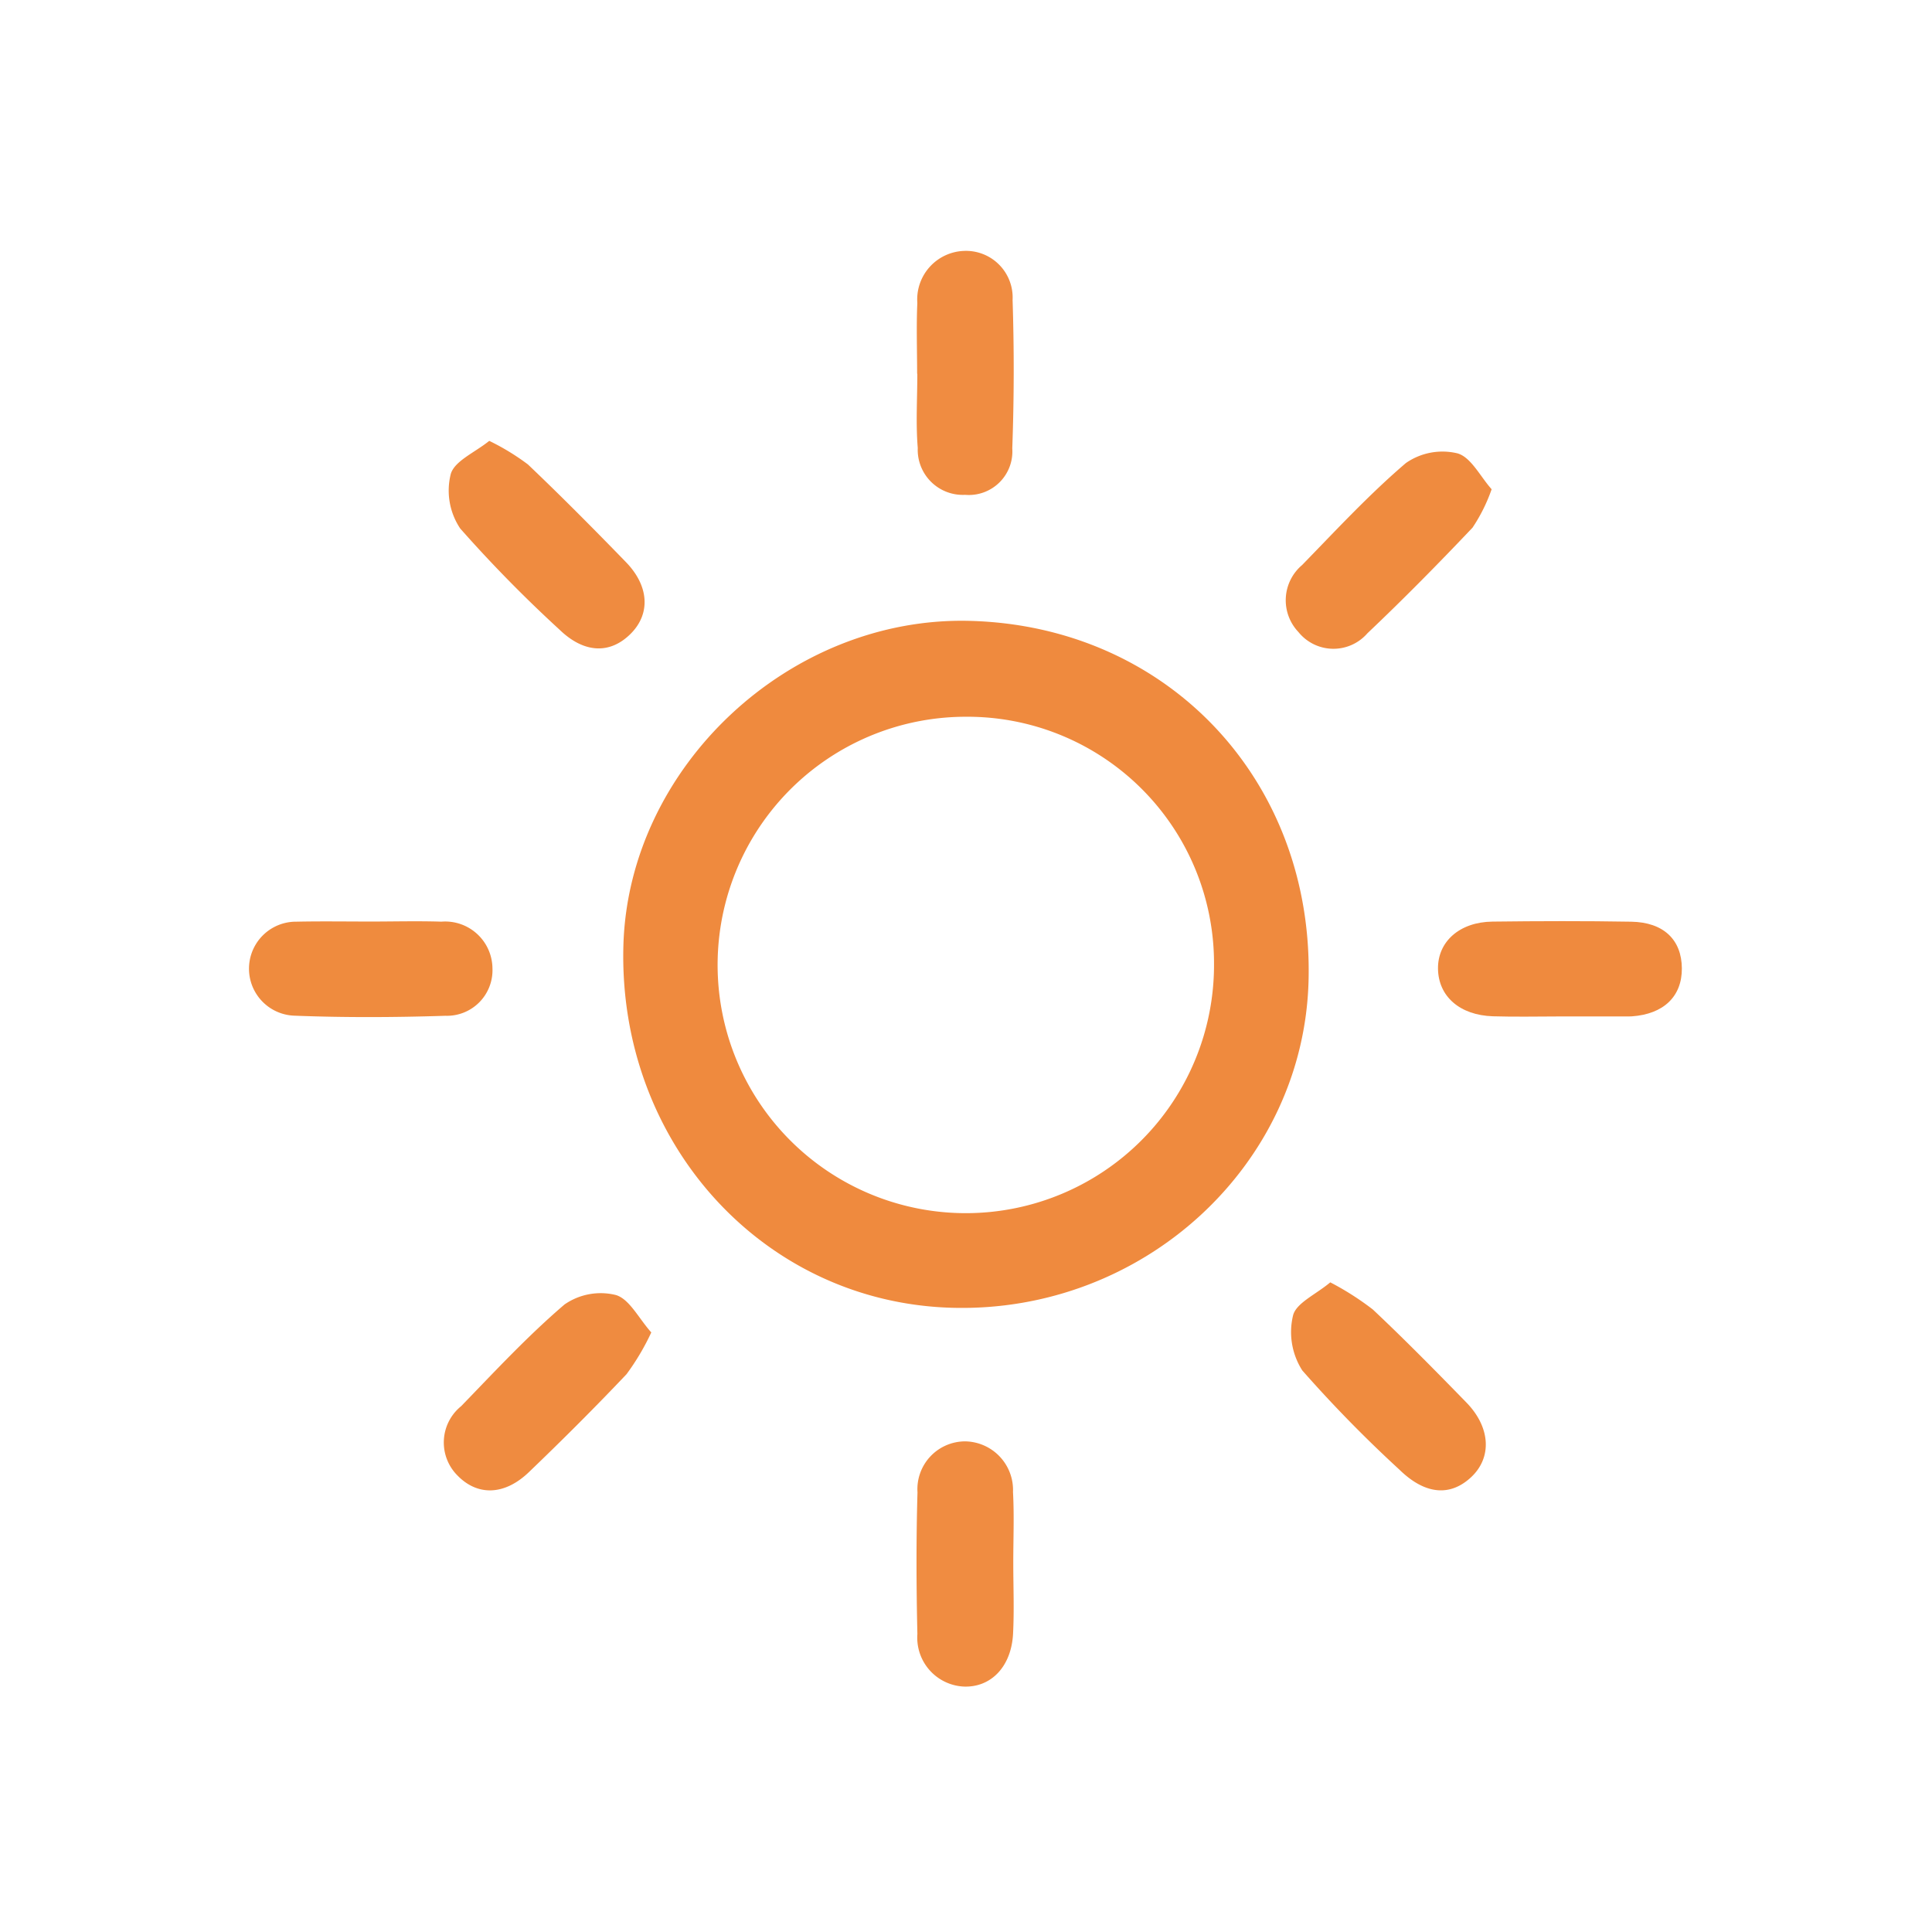 <svg xmlns="http://www.w3.org/2000/svg" width="104" height="104" viewBox="0 0 104 104">
  <g id="icon_hour01" transform="translate(-157.449 -199.693)">
    <path id="パス_13" data-name="パス 13" d="M261.449,303.693h-104v-104h104ZM209.66,233.115c-9.712-.256-18.376,7.857-18.649,17.462-.3,10.608,7.51,19.228,17.683,19.514,10.294.29,18.956-7.669,19.2-17.637C228.148,241.706,220.315,233.4,209.66,233.115Zm2.333,50.709c0-1.272.056-2.547-.014-3.815a2.618,2.618,0,0,0-2.58-2.727,2.574,2.574,0,0,0-2.561,2.743c-.074,2.542-.063,5.089-.006,7.632a2.634,2.634,0,0,0,2.494,2.824c1.466.057,2.564-1.07,2.656-2.841C212.048,286.371,211.995,285.1,211.993,283.824Zm-5.175-64.012h.01c0,1.332-.086,2.671.023,3.993a2.427,2.427,0,0,0,2.547,2.523,2.344,2.344,0,0,0,2.541-2.5q.143-3.99.017-7.986a2.512,2.512,0,0,0-2.628-2.644,2.614,2.614,0,0,0-2.5,2.8C206.773,217.268,206.818,218.541,206.818,219.812Zm-23.033,3.613c-.768.623-1.877,1.083-2.074,1.794a3.67,3.67,0,0,0,.512,2.924,72.656,72.656,0,0,0,5.34,5.44c1.33,1.289,2.733,1.334,3.842.219,1.064-1.069.992-2.56-.264-3.853-1.729-1.78-3.478-3.544-5.275-5.256A12.607,12.607,0,0,0,183.785,223.425Zm8.723,47.993c-.683-.765-1.178-1.8-1.912-2.015a3.415,3.415,0,0,0-2.756.508c-1.974,1.687-3.754,3.6-5.565,5.475a2.513,2.513,0,0,0-.214,3.719c1.078,1.123,2.536,1.1,3.857-.165,1.791-1.718,3.553-3.471,5.258-5.275A12.953,12.953,0,0,0,192.508,271.418Zm45.236-45.389c-.617-.691-1.113-1.731-1.844-1.937a3.449,3.449,0,0,0-2.771.522c-1.982,1.693-3.765,3.621-5.589,5.493a2.481,2.481,0,0,0-.2,3.6,2.421,2.421,0,0,0,3.717.072c1.941-1.839,3.82-3.747,5.659-5.687A9.07,9.07,0,0,0,237.744,226.029Zm-8.686,42.693c-.781.656-1.846,1.116-2.005,1.79a3.831,3.831,0,0,0,.5,2.953,70.54,70.54,0,0,0,5.227,5.339c1.378,1.347,2.725,1.463,3.859.408s1.056-2.677-.247-4.016c-1.655-1.7-3.318-3.391-5.045-5.015A15.238,15.238,0,0,0,229.058,268.722ZM177.4,249.3c-1.33,0-2.661-.021-3.991.006a2.531,2.531,0,0,0-.146,5.059c2.718.1,5.444.1,8.163.007a2.454,2.454,0,0,0,2.532-2.556,2.546,2.546,0,0,0-2.748-2.511C179.937,249.264,178.666,249.3,177.4,249.3Zm64.067,5.108h3.464c.121,0,.243,0,.364-.005,1.711-.119,2.7-1.072,2.693-2.584-.01-1.536-.98-2.481-2.725-2.511-2.49-.043-4.982-.035-7.473-.005-1.769.021-2.951,1.083-2.929,2.542.022,1.483,1.173,2.5,2.961,2.555C239.032,254.438,240.248,254.407,241.463,254.408Z" fill="#fefefe" opacity="0"/>
    <path id="パス_14" data-name="パス 14" d="M209.66,233.115c10.655.28,18.488,8.591,18.23,19.339-.24,9.968-8.9,17.927-19.2,17.637-10.173-.286-17.984-8.906-17.683-19.514C191.284,240.972,199.948,232.859,209.66,233.115Zm-.207,5.161A13.361,13.361,0,1,0,222.8,251.567,13.274,13.274,0,0,0,209.453,238.276Z" fill="#ef8a3e"/>
    <path id="パス_15" data-name="パス 15" d="M211.994,283.824c0,1.272.054,2.547-.012,3.816-.092,1.771-1.19,2.9-2.656,2.841a2.634,2.634,0,0,1-2.494-2.824c-.057-2.543-.068-5.09.006-7.632a2.574,2.574,0,0,1,2.561-2.743,2.618,2.618,0,0,1,2.58,2.727C212.049,281.277,211.993,282.552,211.994,283.824Z" fill="#f08c41"/>
    <path id="パス_16" data-name="パス 16" d="M206.818,219.812c0-1.271-.045-2.544.011-3.812a2.614,2.614,0,0,1,2.5-2.8,2.512,2.512,0,0,1,2.628,2.644q.129,3.99-.017,7.986a2.344,2.344,0,0,1-2.541,2.5,2.427,2.427,0,0,1-2.547-2.523c-.109-1.322-.023-2.661-.023-3.993Z" fill="#f08c41"/>
    <path id="パス_17" data-name="パス 17" d="M183.785,223.425a12.607,12.607,0,0,1,2.081,1.268c1.8,1.712,3.546,3.476,5.275,5.256,1.256,1.293,1.328,2.784.264,3.853-1.109,1.115-2.512,1.07-3.842-.219a72.656,72.656,0,0,1-5.34-5.44,3.67,3.67,0,0,1-.512-2.924C181.908,224.508,183.017,224.048,183.785,223.425Z" fill="#ef8b40"/>
    <path id="パス_18" data-name="パス 18" d="M192.508,271.418a12.953,12.953,0,0,1-1.332,2.247c-1.705,1.8-3.467,3.557-5.258,5.275-1.321,1.267-2.779,1.288-3.857.165a2.513,2.513,0,0,1,.214-3.719c1.811-1.871,3.591-3.788,5.565-5.475a3.415,3.415,0,0,1,2.756-.508C191.33,269.616,191.825,270.653,192.508,271.418Z" fill="#ef8b40"/>
    <path id="パス_19" data-name="パス 19" d="M237.744,226.029a9.07,9.07,0,0,1-1.028,2.067c-1.839,1.94-3.718,3.848-5.659,5.687a2.421,2.421,0,0,1-3.717-.072,2.481,2.481,0,0,1,.2-3.6c1.824-1.872,3.607-3.8,5.589-5.493a3.449,3.449,0,0,1,2.771-.522C236.631,224.3,237.127,225.338,237.744,226.029Z" fill="#ef8b3f"/>
    <path id="パス_20" data-name="パス 20" d="M229.058,268.722a15.238,15.238,0,0,1,2.288,1.459c1.727,1.624,3.39,3.317,5.045,5.015,1.3,1.339,1.377,2.963.247,4.016s-2.481.939-3.859-.408a70.54,70.54,0,0,1-5.227-5.339,3.831,3.831,0,0,1-.5-2.953C227.212,269.838,228.277,269.378,229.058,268.722Z" fill="#ef8b3f"/>
    <path id="パス_21" data-name="パス 21" d="M177.4,249.3c1.27,0,2.541-.035,3.81.006a2.546,2.546,0,0,1,2.748,2.511,2.454,2.454,0,0,1-2.532,2.556c-2.719.088-5.445.1-8.163-.007a2.531,2.531,0,0,1,.146-5.059C174.735,249.279,176.066,249.3,177.4,249.3Z" fill="#ef8b3e"/>
    <path id="パス_22" data-name="パス 22" d="M241.463,254.408c-1.215,0-2.431.03-3.645-.008-1.788-.055-2.939-1.072-2.961-2.555-.022-1.459,1.16-2.521,2.929-2.542,2.491-.03,4.983-.038,7.473.005,1.745.03,2.715.975,2.725,2.511.01,1.512-.982,2.465-2.693,2.584-.121.008-.243.005-.364.005Z" fill="#ef8a3e"/>
    <path id="パス_23" data-name="パス 23" d="M209.453,238.276A13.361,13.361,0,1,1,196.1,251.563,13.277,13.277,0,0,1,209.453,238.276Z" fill="#fefdfd" opacity="0"/>
  </g>
</svg>
